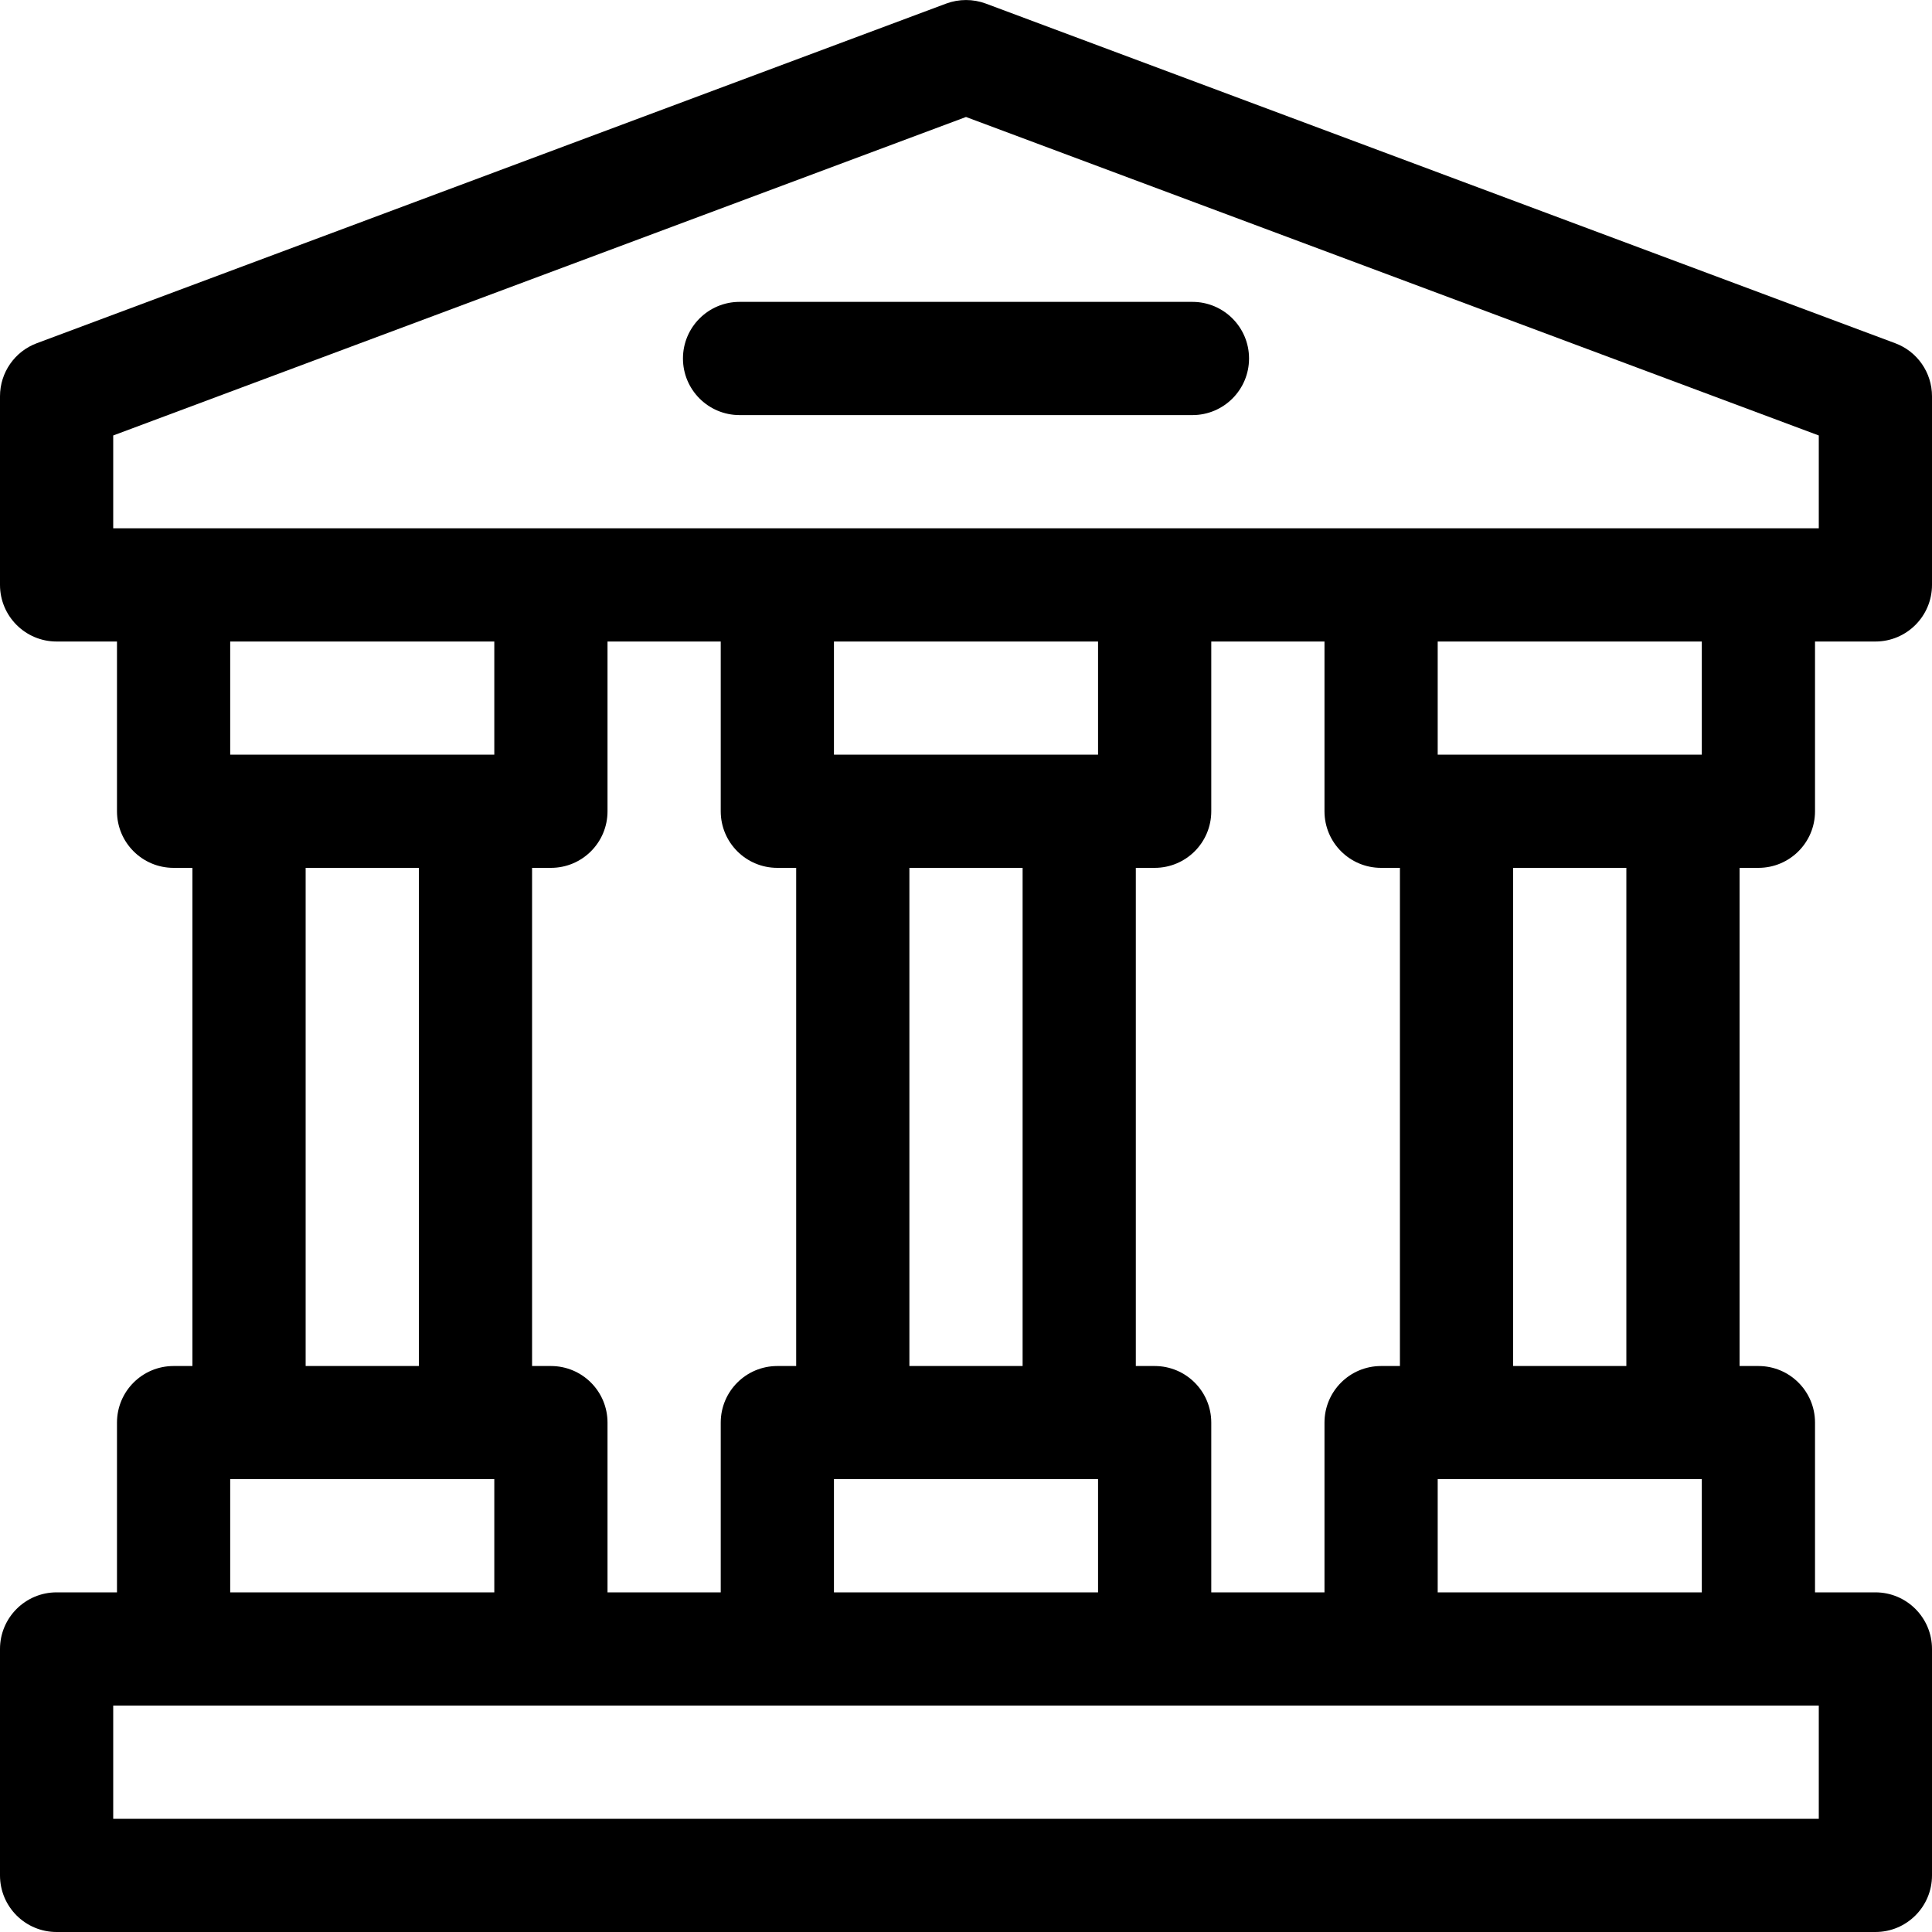 <svg width="20" height="20" viewBox="0 0 20 20" fill="none" xmlns="http://www.w3.org/2000/svg">
<path d="M18.203 8.984C18.527 8.984 18.789 8.722 18.789 8.398V6.641H19.414C19.738 6.641 20 6.378 20 6.055V4.102C20 3.857 19.848 3.638 19.619 3.553L10.205 0.037C10.073 -0.012 9.927 -0.012 9.795 0.037L0.381 3.553C0.152 3.638 0 3.857 0 4.102V6.055C0 6.378 0.262 6.641 0.586 6.641H1.211V8.398C1.211 8.722 1.473 8.984 1.797 8.984H1.992V14.141H1.797C1.473 14.141 1.211 14.403 1.211 14.727V16.484H0.586C0.262 16.484 0 16.747 0 17.07V19.414C0 19.738 0.262 20 0.586 20H19.414C19.738 20 20 19.738 20 19.414V17.07C20 16.747 19.738 16.484 19.414 16.484H18.789V14.727C18.789 14.403 18.527 14.141 18.203 14.141H18.008V8.984H18.203ZM18.828 17.656V18.828H1.172V17.656H18.828ZM2.383 7.812V6.641H5.117V7.812H2.383ZM4.336 8.984V14.141H3.164V8.984H4.336ZM5.117 15.312V16.484H2.383V15.312H5.117ZM8.047 8.984H8.242V14.141H8.047C7.723 14.141 7.461 14.403 7.461 14.727V16.484H6.289V14.727C6.289 14.403 6.027 14.141 5.703 14.141H5.508V8.984H5.703C6.027 8.984 6.289 8.722 6.289 8.398V6.641H7.461V8.398C7.461 8.722 7.723 8.984 8.047 8.984ZM8.633 7.812V6.641H11.367V7.812H8.633ZM10.586 8.984V14.141H9.414V8.984H10.586ZM11.367 15.312V16.484H8.633V15.312H11.367ZM14.297 8.984H14.492V14.141H14.297C13.973 14.141 13.711 14.403 13.711 14.727V16.484H12.539V14.727C12.539 14.403 12.277 14.141 11.953 14.141H11.758V8.984H11.953C12.277 8.984 12.539 8.722 12.539 8.398V6.641H13.711V8.398C13.711 8.722 13.973 8.984 14.297 8.984ZM14.883 7.812V6.641H17.617V7.812H14.883ZM16.836 8.984V14.141H15.664V8.984H16.836ZM17.617 15.312V16.484H14.883V15.312H17.617ZM1.172 5.469V4.508L10 1.211L18.828 4.508V5.469H1.172Z" fill="black"/>
<path d="M12.344 3.125H7.656C7.333 3.125 7.07 3.387 7.07 3.711C7.07 4.035 7.333 4.297 7.656 4.297H12.344C12.667 4.297 12.93 4.035 12.93 3.711C12.93 3.387 12.667 3.125 12.344 3.125Z" fill="black"/>
</svg>
